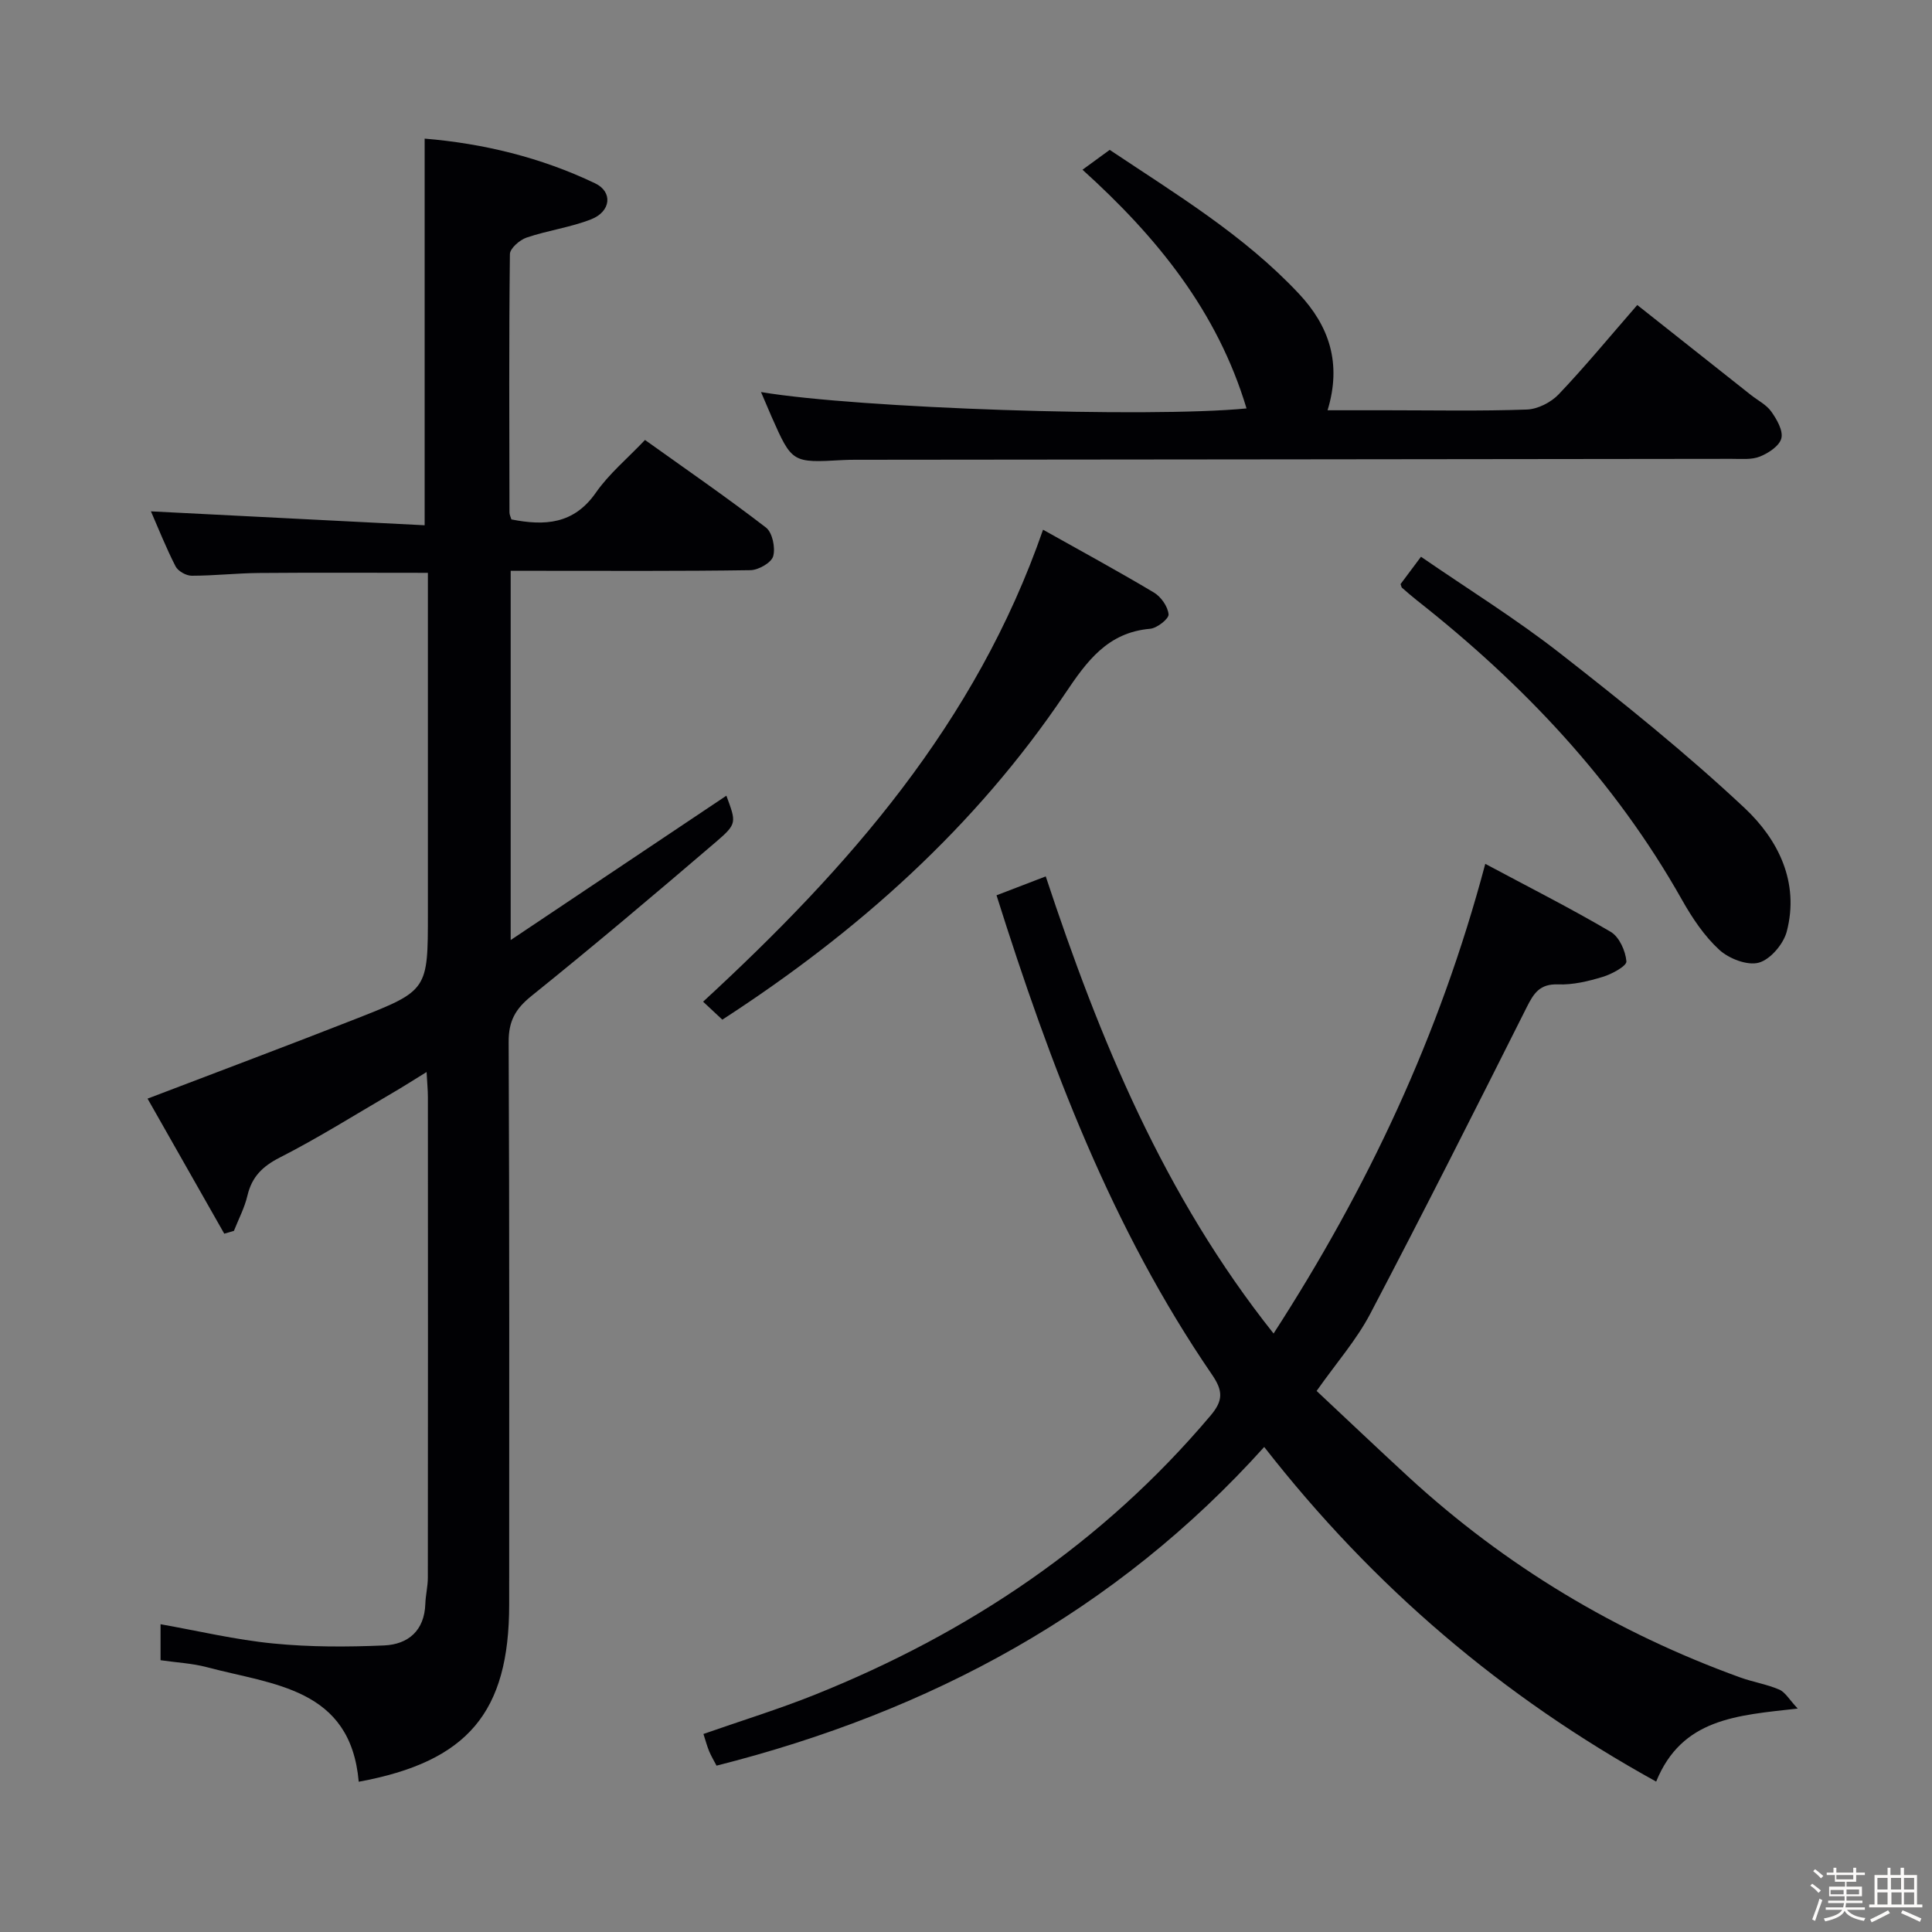 <svg enable-background="new 0 0 400 400" viewBox="0 0 400 400" xmlns="http://www.w3.org/2000/svg"><rect x="0" y="0" width="400" height="400" fill="#808080" stroke="none"/><path d="m374.8 390.4.4-.4c.7.5 1.3 1 1.8 1.4l-.5.5c-.5-.6-1.1-1.1-1.7-1.5zm1 7.3-.6-.3c.5-1.4 1.1-2.8 1.5-4.3.2.1.4.2.6.3-.5 1.3-1 2.8-1.5 4.3zm-.4-10.3.4-.4c.4.3 1 .8 1.7 1.4l-.5.5c-.4-.5-1-1-1.6-1.5zm2.5.3h1.7v-1h.6v1h3.5v-1h.6v1h1.8v.5h-1.8v1.4h-2v1h3.2v2h-3.2v.9h3.3v.5h-3.4c0 .3-.1.6-.1.9h4v.5h-3.7c.7.9 1.9 1.5 3.8 1.7-.1.2-.2.4-.3.6-2.1-.4-3.5-1.1-4-2.1-.4 1-1.8 1.7-4 2.2-.1-.2-.2-.4-.3-.6 2.1-.4 3.4-1 3.8-1.8h-3.4v-.5h3.6c.1-.3.1-.6.2-.9h-3.3v-.5h3.4c0-.3 0-.6 0-.9h-3.2v-2h3.3v-1h-2.1v-1.4h-1.7v-.5zm1.1 3.5v1h2.7c0-.3 0-.4 0-.4 0-.1 0-.2 0-.2 0-.1 0-.2 0-.3h-2.7zm1.2-3v.9h3.5v-.9zm4.7 3h-2.6v.6.4h2.6z" fill="#fcfbfa"/><path d="m393.6 386.7h.6v1.5h2.7v6.1h1.1v.6h-11v-.6h1.1v-6.1h2.7v-1.5h.6v1.5h2.1v-1.5zm-2.7 8.8.4.6c-1.2.6-2.5 1.3-3.8 1.9-.1-.2-.2-.4-.3-.6 1.2-.6 2.5-1.2 3.7-1.9zm-2.2-6.7v2.4h2.1v-2.4zm0 3v2.5h2.1v-2.5zm2.8-3v2.4h2.1v-2.4zm.1 3v2.5h2.1v-2.5h-2.2zm5.9 6.1c-1.4-.7-2.7-1.3-3.9-1.8l.3-.6c1.5.6 2.7 1.2 3.9 1.7zm-1.2-9.1h-2.1v2.4h2.1zm-2.1 3v2.5h2.1v-2.5z" fill="#fcfbfa"/><g fill="#010104"><path d="m46.43 255.42c-5.36-9.43-10.72-18.87-15.88-27.96 14.84-5.67 29.07-11 43.21-16.55 14.87-5.84 14.83-5.93 14.83-21.86 0-21.49 0-42.99 0-64.48 0-1.95 0-3.9 0-5.97-12.09 0-23.53-.07-34.96.03-4.65.04-9.29.57-13.94.57-1.15 0-2.83-.95-3.34-1.94-1.96-3.82-3.55-7.84-5.1-11.39 18.84.96 37.64 1.91 56.67 2.88 0-27.17 0-53.33 0-80.05 12.05 1 24.02 3.86 35.3 9.26 3.69 1.77 3.29 5.83-.84 7.45-4.29 1.68-8.98 2.29-13.36 3.78-1.42.48-3.44 2.24-3.45 3.43-.21 17.82-.12 35.65-.09 53.48 0 .47.26.94.4 1.44 6.88 1.36 12.91 1.03 17.48-5.53 2.72-3.91 6.53-7.07 10.18-10.92 8.45 6.04 16.91 11.87 25.04 18.13 1.34 1.03 1.99 4.17 1.5 5.94-.37 1.34-3.04 2.86-4.7 2.89-14.66.22-29.32.13-43.98.13-1.78 0-3.57 0-5.67 0v76.45c15.43-10.33 30.08-20.13 44.66-29.89 2.03 5.53 2.25 5.79-2.1 9.52-12.63 10.81-25.34 21.55-38.29 31.97-3.31 2.67-4.71 5.19-4.69 9.49.18 38.82.11 77.64.11 116.46 0 22.36-8.58 32.56-31.15 36.71-1.69-19.45-17.75-20.06-31.45-23.72-3.01-.8-6.2-.95-9.58-1.44 0-2.45 0-4.87 0-7.45 7.84 1.39 15.55 3.23 23.37 3.99 7.59.75 15.3.73 22.93.4 4.97-.22 8.34-3.07 8.52-8.61.06-1.81.52-3.62.52-5.43.03-33.16.03-66.31.01-99.47 0-1.46-.15-2.92-.27-5.21-2.71 1.67-4.86 3.05-7.06 4.33-7.75 4.52-15.36 9.31-23.34 13.38-3.6 1.84-5.77 3.99-6.69 7.87-.59 2.52-1.84 4.88-2.8 7.31-.67.2-1.34.39-2 .58z"/><path d="m206.32 185.36c3.72-1.43 6.77-2.6 10.19-3.91 11.18 33.79 24.47 66.09 47.17 94.64 19.4-30.02 34.34-61.54 43.83-97.24 8.99 4.81 17.64 9.18 25.97 14.08 1.77 1.04 3.07 3.95 3.25 6.11.08.96-3.01 2.64-4.9 3.21-2.98.91-6.19 1.68-9.26 1.56-3.77-.14-5.02 1.82-6.48 4.73-10.66 21.23-21.36 42.45-32.41 63.49-2.83 5.39-6.96 10.09-11.09 15.95 6.27 5.87 12.6 11.89 19.03 17.81 20.09 18.46 43.04 32.23 68.68 41.51 2.65.96 5.5 1.4 8.07 2.51 1.26.54 2.08 2.08 3.83 3.93-12.64 1.42-23.97 2.02-29.31 15.12-31.82-17.57-58.52-40.29-81.15-69.28-30.64 34.06-69.13 54.79-113.39 65.98-.52-1-1.11-1.98-1.54-3.01-.43-1.04-.71-2.14-1.17-3.55 7.85-2.75 15.59-5.13 23.08-8.13 31.86-12.78 59.62-31.39 81.92-57.8 2.65-3.13 2.57-5.14.29-8.47-20.71-30.23-33.5-64.01-44.61-99.24z"/><path d="m157.56 81.17c20.04 3.38 80.18 5.38 100.52 3.39-6.02-20.04-18.47-35.43-33.96-49.42 1.9-1.39 3.59-2.62 5.63-4.11 13.71 9.16 27.82 17.66 39.19 29.8 6.21 6.63 8.9 14.34 5.92 24.11h12.27c9.66 0 19.33.2 28.99-.15 2.26-.08 5-1.48 6.59-3.15 5.49-5.77 10.56-11.94 16.27-18.49 7.96 6.3 15.74 12.47 23.52 18.62 1.44 1.14 3.22 2.02 4.23 3.45 1.14 1.61 2.48 3.92 2.08 5.53-.39 1.57-2.67 3.07-4.45 3.78-1.75.7-3.92.46-5.9.47-60.31.08-120.63.13-180.94.19-1 0-2 0-3 .06-10.53.59-10.53.6-14.79-9.01-.65-1.51-1.29-3.03-2.17-5.07z"/><path d="m215.95 109.67c7.68 4.31 15.42 8.51 22.96 13.01 1.47.88 2.88 2.9 3.03 4.51.09.91-2.38 2.86-3.81 2.99-8.82.76-13.12 6.73-17.6 13.4-18.56 27.59-42.85 49.3-70.98 67.53-1.22-1.14-2.49-2.33-3.98-3.72 30.05-27.69 56.48-57.63 70.38-97.72z"/><path d="m289.97 120.93c1.15-1.54 2.42-3.24 4.23-5.66 9.78 6.73 19.67 12.86 28.78 19.98 13.1 10.23 26.1 20.68 38.21 32.03 6.94 6.51 11.41 15.36 8.74 25.58-.68 2.59-3.39 5.79-5.79 6.45-2.37.65-6.19-.83-8.19-2.67-3.12-2.87-5.61-6.61-7.72-10.35-13.87-24.63-32.87-44.67-54.92-62.03-1.04-.82-2.04-1.7-3.04-2.57-.11-.08-.12-.28-.3-.76z"/></g></svg>